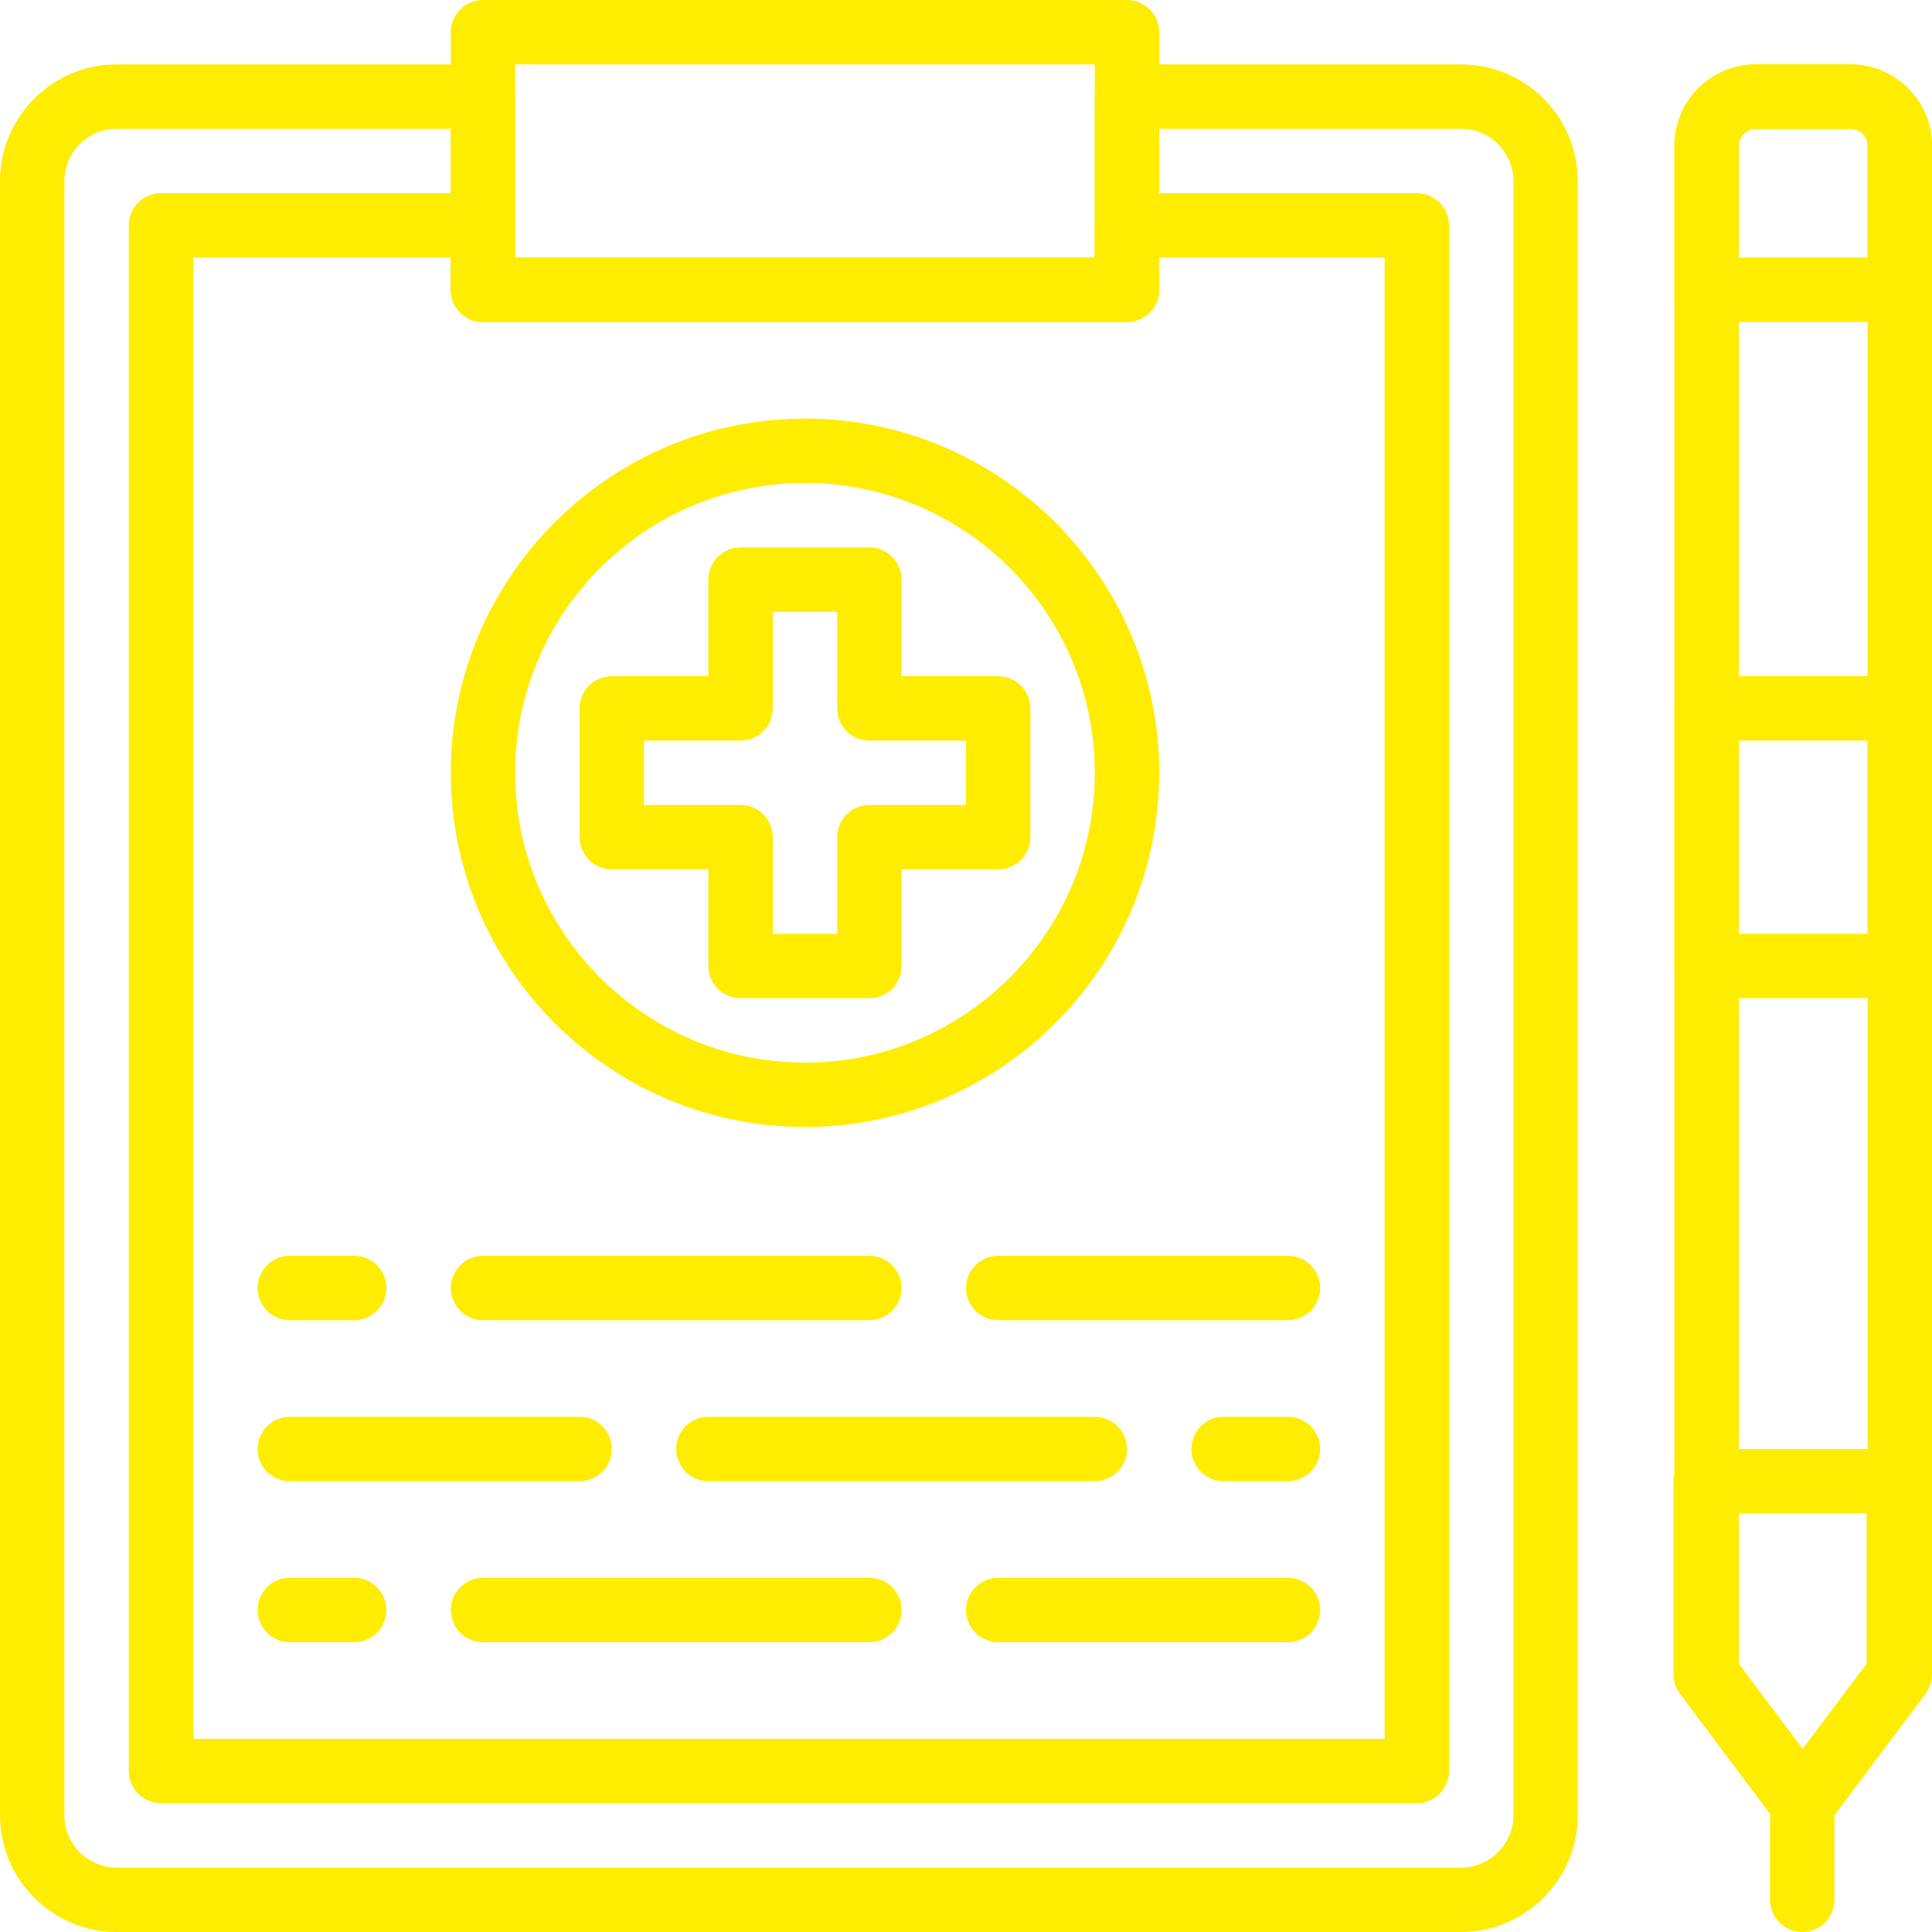 <svg width="512" height="512" viewBox="0 0 512 512" fill="none" xmlns="http://www.w3.org/2000/svg">
<path d="M298.667 85.333H128C123.29 85.333 119.467 81.519 119.467 76.8V8.533C119.467 3.814 123.29 0 128 0H298.667C303.377 0 307.2 3.814 307.2 8.533V76.8C307.2 81.519 303.377 85.333 298.667 85.333ZM136.533 68.267H290.133V17.067H136.533V68.267Z" fill="#FEED01"/>
<path d="M375.467 477.867H42.667C37.956 477.867 34.133 474.052 34.133 469.333V59.733C34.133 55.014 37.956 51.2 42.667 51.2H128C132.71 51.2 136.533 55.014 136.533 59.733V68.267H290.133V59.733C290.133 55.014 293.956 51.2 298.667 51.2H375.467C380.177 51.2 384 55.014 384 59.733V469.333C384 474.052 380.177 477.867 375.467 477.867ZM51.2 460.8H366.933V68.267H307.2V76.8C307.2 81.519 303.377 85.333 298.667 85.333H128C123.29 85.333 119.467 81.519 119.467 76.8V68.267H51.2V460.8Z" fill="#FEED01"/>
<path d="M387.2 512H30.933C13.875 512 0 498.125 0 481.067V48C0 30.942 13.875 17.067 30.933 17.067H128C132.71 17.067 136.533 20.881 136.533 25.6V68.267H290.133V25.6C290.133 20.881 293.956 17.067 298.667 17.067H387.2C404.258 17.067 418.133 30.942 418.133 48V481.067C418.133 498.125 404.258 512 387.2 512ZM30.933 34.133C23.288 34.133 17.067 40.354 17.067 48V481.067C17.067 488.713 23.288 494.933 30.933 494.933H387.2C394.846 494.933 401.067 488.713 401.067 481.067V48C401.067 40.354 394.846 34.133 387.2 34.133H307.2V76.8C307.2 81.519 303.377 85.333 298.667 85.333H128C123.29 85.333 119.467 81.519 119.467 76.8V34.133H30.933Z" fill="#FEED01"/>
<path d="M477.867 486.4C475.179 486.4 472.653 485.137 471.04 482.987L445.44 448.853C444.331 447.377 443.733 445.585 443.733 443.733V38.664C443.733 26.761 453.419 17.067 465.331 17.067H490.402C502.315 17.067 512 26.761 512 38.664V443.733C512 445.585 511.403 447.377 510.293 448.853L484.693 482.987C483.081 485.137 480.555 486.4 477.867 486.4ZM460.8 440.892L477.867 463.642L494.933 440.892V38.664C494.933 36.164 492.902 34.133 490.402 34.133H465.331C462.831 34.133 460.8 36.164 460.8 38.664V440.892ZM503.467 443.733H503.552H503.467Z" fill="#FEED01"/>
<path d="M477.611 512C472.9 512 469.077 508.186 469.077 503.467V477.867C469.077 473.148 472.9 469.333 477.611 469.333C482.321 469.333 486.144 473.148 486.144 477.867V503.467C486.144 508.186 482.321 512 477.611 512Z" fill="#FEED01"/>
<path d="M503.467 85.333H452.267C447.556 85.333 443.733 81.519 443.733 76.8V38.664C443.733 26.761 453.419 17.067 465.331 17.067H490.402C502.315 17.067 512 26.761 512 38.664V76.8C512 81.519 508.177 85.333 503.467 85.333ZM460.8 68.267H494.933V38.664C494.933 36.164 492.902 34.133 490.402 34.133H465.331C462.831 34.133 460.8 36.164 460.8 38.664V68.267Z" fill="#FEED01"/>
<path d="M477.611 486.4C474.923 486.4 472.397 485.137 470.784 482.987L445.184 448.853C444.075 447.377 443.477 445.585 443.477 443.733V392.533C443.477 387.814 447.3 384 452.011 384H503.211C507.921 384 511.744 387.814 511.744 392.533V443.733C511.744 445.585 511.147 447.377 510.037 448.853L484.437 482.987C482.824 485.137 480.299 486.4 477.611 486.4ZM460.544 440.892L477.611 463.642L494.677 440.892V401.067H460.544V440.892Z" fill="#FEED01"/>
<path d="M503.467 264.533H452.267C447.556 264.533 443.733 260.719 443.733 256V187.733C443.733 183.014 447.556 179.2 452.267 179.2H503.467C508.177 179.2 512 183.014 512 187.733V256C512 260.719 508.177 264.533 503.467 264.533ZM460.8 247.467H494.933V196.267H460.8V247.467Z" fill="#FEED01"/>
<path d="M213.333 298.667C161.579 298.667 119.467 256.555 119.467 204.8C119.467 153.045 161.579 110.933 213.333 110.933C265.088 110.933 307.2 153.045 307.2 204.8C307.2 256.555 265.088 298.667 213.333 298.667ZM213.333 128C170.982 128 136.533 162.449 136.533 204.8C136.533 247.151 170.982 281.6 213.333 281.6C255.684 281.6 290.133 247.151 290.133 204.8C290.133 162.449 255.684 128 213.333 128Z" fill="#FEED01"/>
<path d="M230.4 264.533H196.267C191.556 264.533 187.733 260.719 187.733 256V230.4H162.133C157.423 230.4 153.6 226.586 153.6 221.867V187.733C153.6 183.014 157.423 179.2 162.133 179.2H187.733V153.6C187.733 148.881 191.556 145.067 196.267 145.067H230.4C235.11 145.067 238.933 148.881 238.933 153.6V179.2H264.533C269.244 179.2 273.067 183.014 273.067 187.733V221.867C273.067 226.586 269.244 230.4 264.533 230.4H238.933V256C238.933 260.719 235.11 264.533 230.4 264.533ZM204.8 247.467H221.867V221.867C221.867 217.148 225.69 213.333 230.4 213.333H256V196.267H230.4C225.69 196.267 221.867 192.452 221.867 187.733V162.133H204.8V187.733C204.8 192.452 200.977 196.267 196.267 196.267H170.667V213.333H196.267C200.977 213.333 204.8 217.148 204.8 221.867V247.467Z" fill="#FEED01"/>
<path d="M290.133 392.533H187.733C183.023 392.533 179.2 388.719 179.2 384C179.2 379.281 183.023 375.467 187.733 375.467H290.133C294.844 375.467 298.667 379.281 298.667 384C298.667 388.719 294.844 392.533 290.133 392.533Z" fill="#FEED01"/>
<path d="M153.6 392.533H76.8C72.09 392.533 68.267 388.719 68.267 384C68.267 379.281 72.09 375.467 76.8 375.467H153.6C158.31 375.467 162.133 379.281 162.133 384C162.133 388.719 158.31 392.533 153.6 392.533Z" fill="#FEED01"/>
<path d="M341.333 392.533H324.267C319.556 392.533 315.733 388.719 315.733 384C315.733 379.281 319.556 375.467 324.267 375.467H341.333C346.044 375.467 349.867 379.281 349.867 384C349.867 388.719 346.044 392.533 341.333 392.533Z" fill="#FEED01"/>
<path d="M230.4 349.867H128C123.29 349.867 119.467 346.052 119.467 341.333C119.467 336.614 123.29 332.8 128 332.8H230.4C235.11 332.8 238.933 336.614 238.933 341.333C238.933 346.052 235.11 349.867 230.4 349.867Z" fill="#FEED01"/>
<path d="M341.333 349.867H264.533C259.823 349.867 256 346.052 256 341.333C256 336.614 259.823 332.8 264.533 332.8H341.333C346.044 332.8 349.867 336.614 349.867 341.333C349.867 346.052 346.044 349.867 341.333 349.867Z" fill="#FEED01"/>
<path d="M93.867 349.867H76.8C72.09 349.867 68.267 346.052 68.267 341.333C68.267 336.614 72.09 332.8 76.8 332.8H93.867C98.577 332.8 102.4 336.614 102.4 341.333C102.4 346.052 98.577 349.867 93.867 349.867Z" fill="#FEED01"/>
<path d="M230.4 435.2H128C123.29 435.2 119.467 431.386 119.467 426.667C119.467 421.948 123.29 418.133 128 418.133H230.4C235.11 418.133 238.933 421.948 238.933 426.667C238.933 431.386 235.11 435.2 230.4 435.2Z" fill="#FEED01"/>
<path d="M341.333 435.2H264.533C259.823 435.2 256 431.386 256 426.667C256 421.948 259.823 418.133 264.533 418.133H341.333C346.044 418.133 349.867 421.948 349.867 426.667C349.867 431.386 346.044 435.2 341.333 435.2Z" fill="#FEED01"/>
<path d="M93.867 435.2H76.8C72.09 435.2 68.267 431.386 68.267 426.667C68.267 421.948 72.09 418.133 76.8 418.133H93.867C98.577 418.133 102.4 421.948 102.4 426.667C102.4 431.386 98.577 435.2 93.867 435.2Z" fill="#FEED01"/>
</svg>
